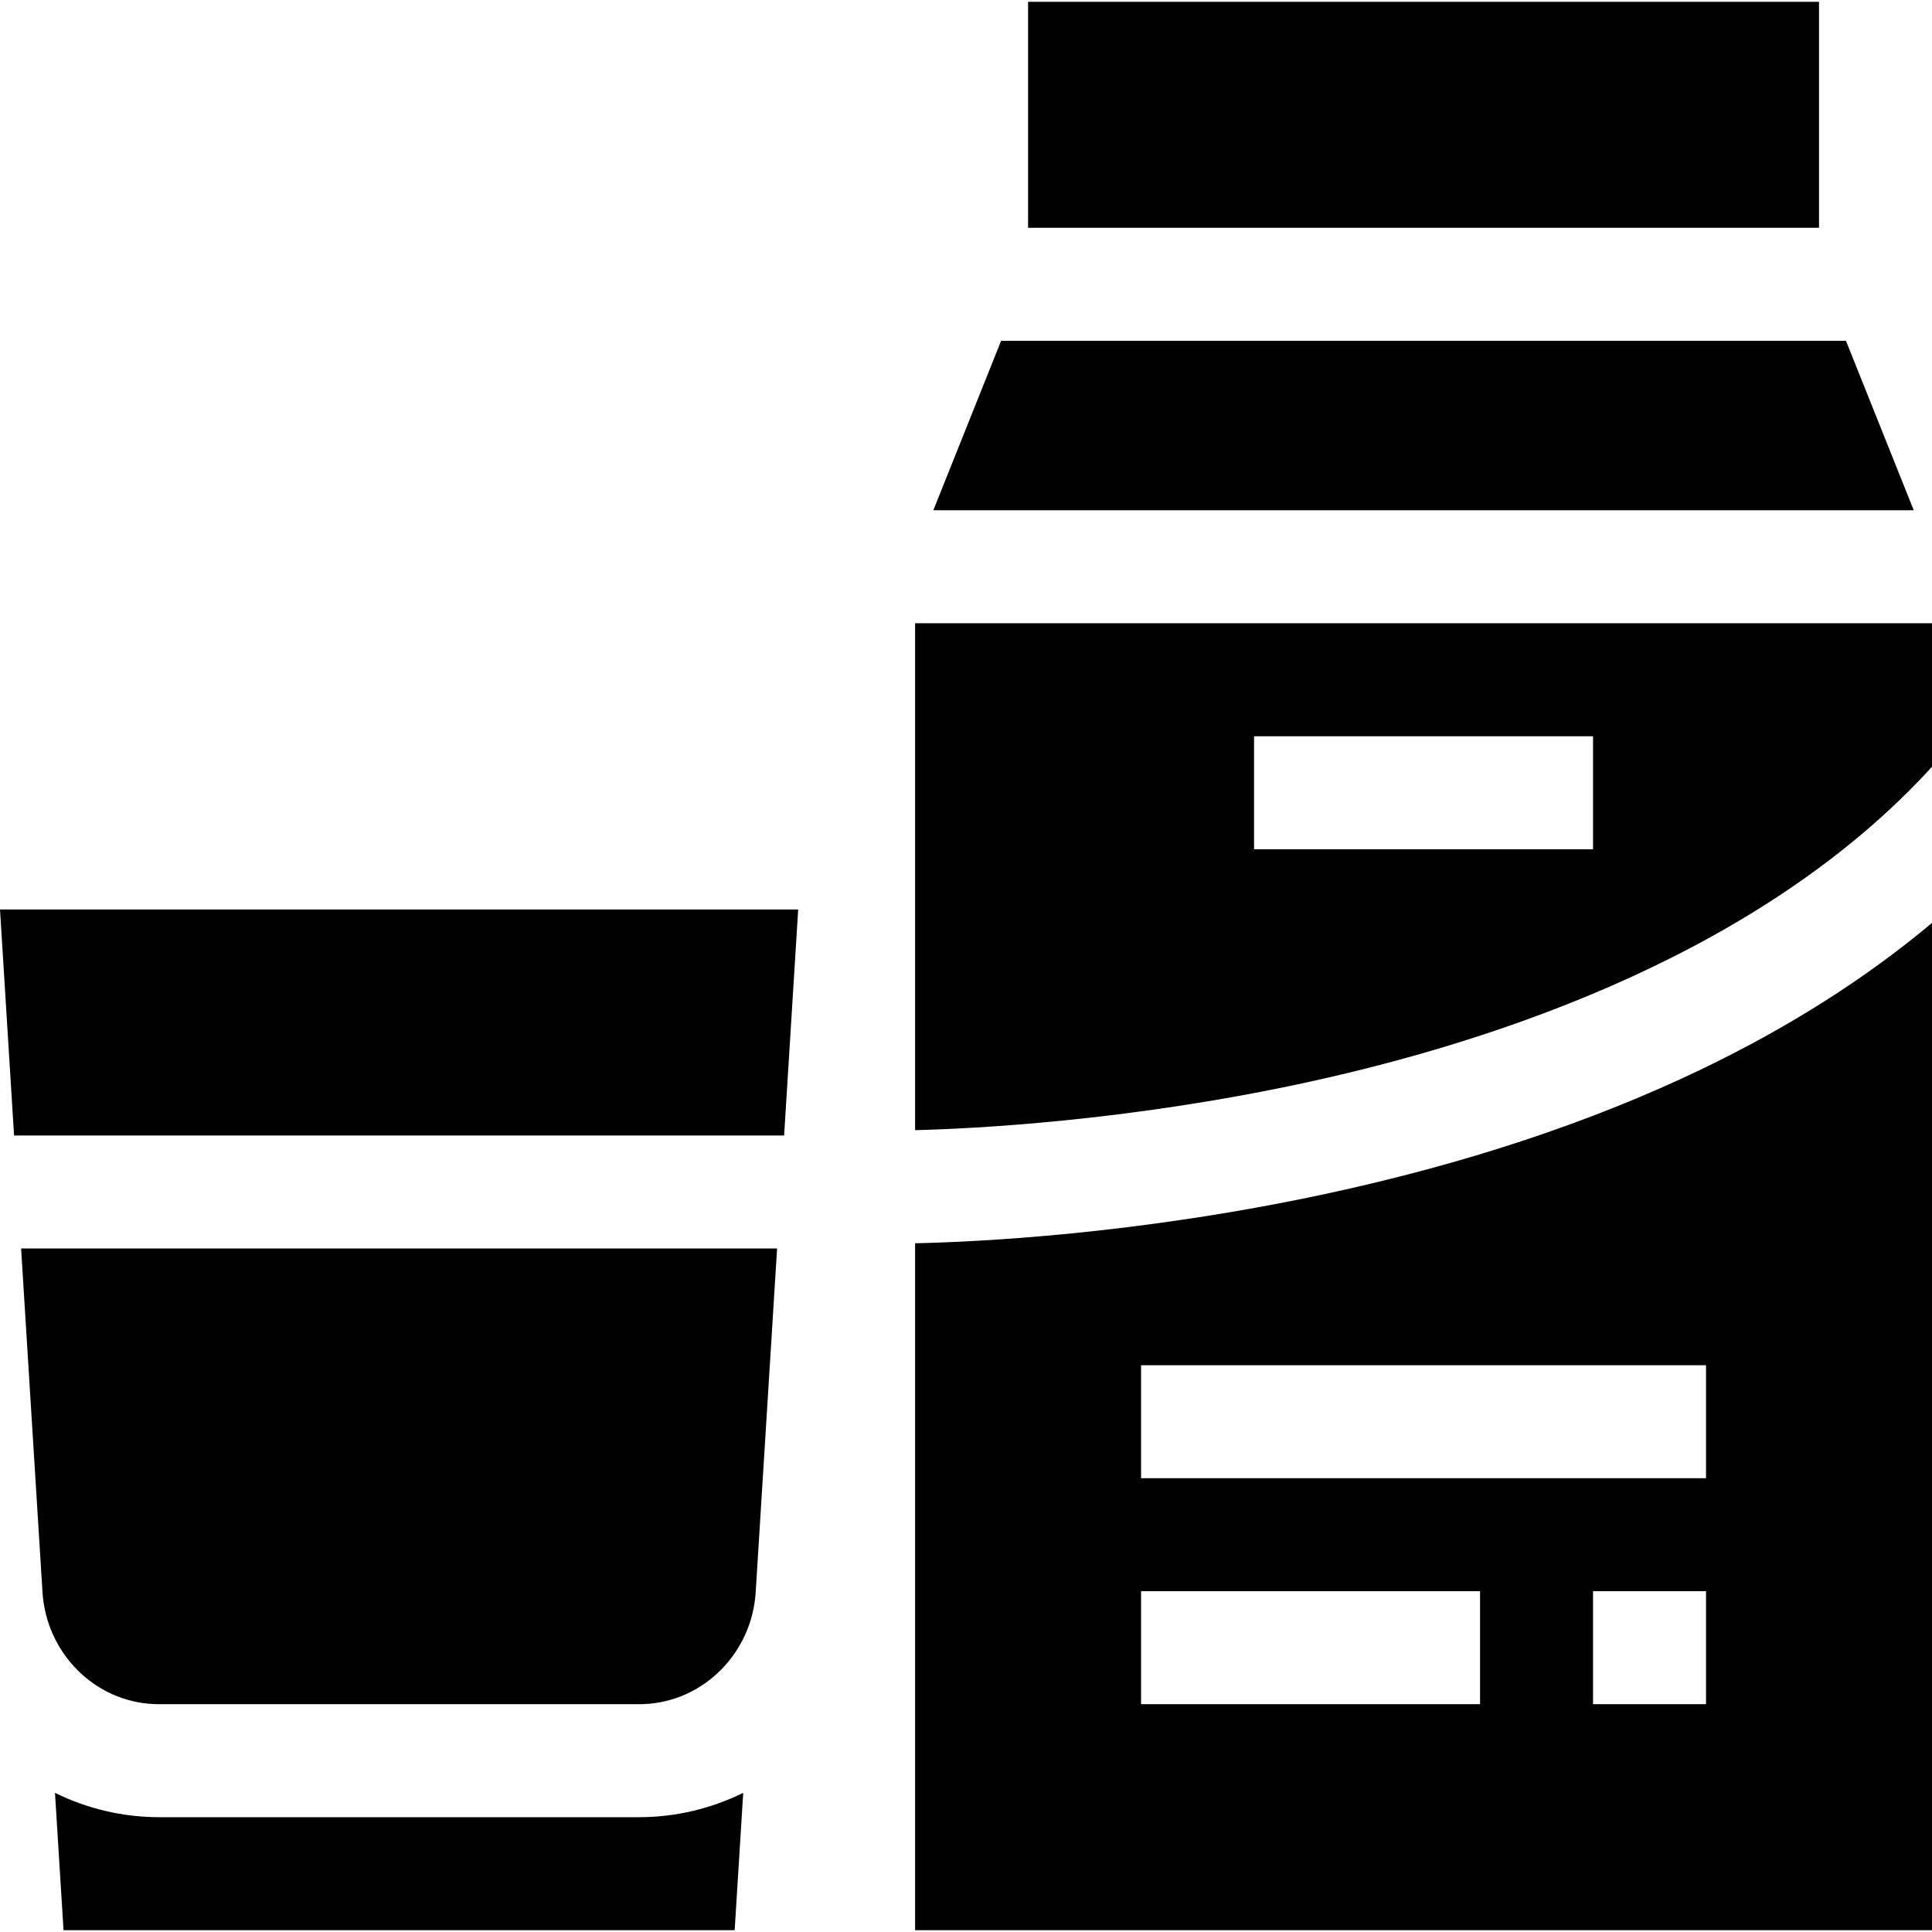 <svg id="Capa_1" enable-background="new 0 0 512.963 512.963" height="512" viewBox="0 0 512.963 512.963" width="512" xmlns="http://www.w3.org/2000/svg"><g><path d="m42.315 452.481h127.295c.487 0 .971-.011 1.453-.032 15.94-.698 28.588-13.755 29.579-29.68l5.682-91.288h-200.722l5.682 91.288c.991 15.925 13.639 28.982 29.579 29.68.482.022.966.032 1.452.032z"/><path d="m208.191 301.481 3.735-60h-211.926l3.734 60z"/><path d="m169.61 482.481h-2.743-121.808-2.743c-9.918 0-19.329-2.332-27.718-6.465l2.27 36.465h178.191l2.27-36.465c-8.389 4.134-17.801 6.465-27.719 6.465z"/><path d="m508.118 135.481-18-45h-224.311l-18 45z"/><path d="m346.12 287.56c51.882-11.183 121.976-34.79 166.843-83.973v-38.106h-270v134.589c15.338-.387 56.089-2.364 103.157-12.51zm-13.157-92.079h90v30h-90z"/><path d="m272.963.481h210v60h-210z"/><path d="m451.682 283.93c-29.2 14.015-62.81 25.15-99.894 33.098-50.284 10.776-92.798 12.73-108.825 13.07v182.384h270v-267.443c-17.55 14.723-38.045 27.739-61.281 38.891zm-28.719 168.551v-30h30v30zm-120-90h150v30h-150zm0 60h90v30h-90z"/></g></svg>